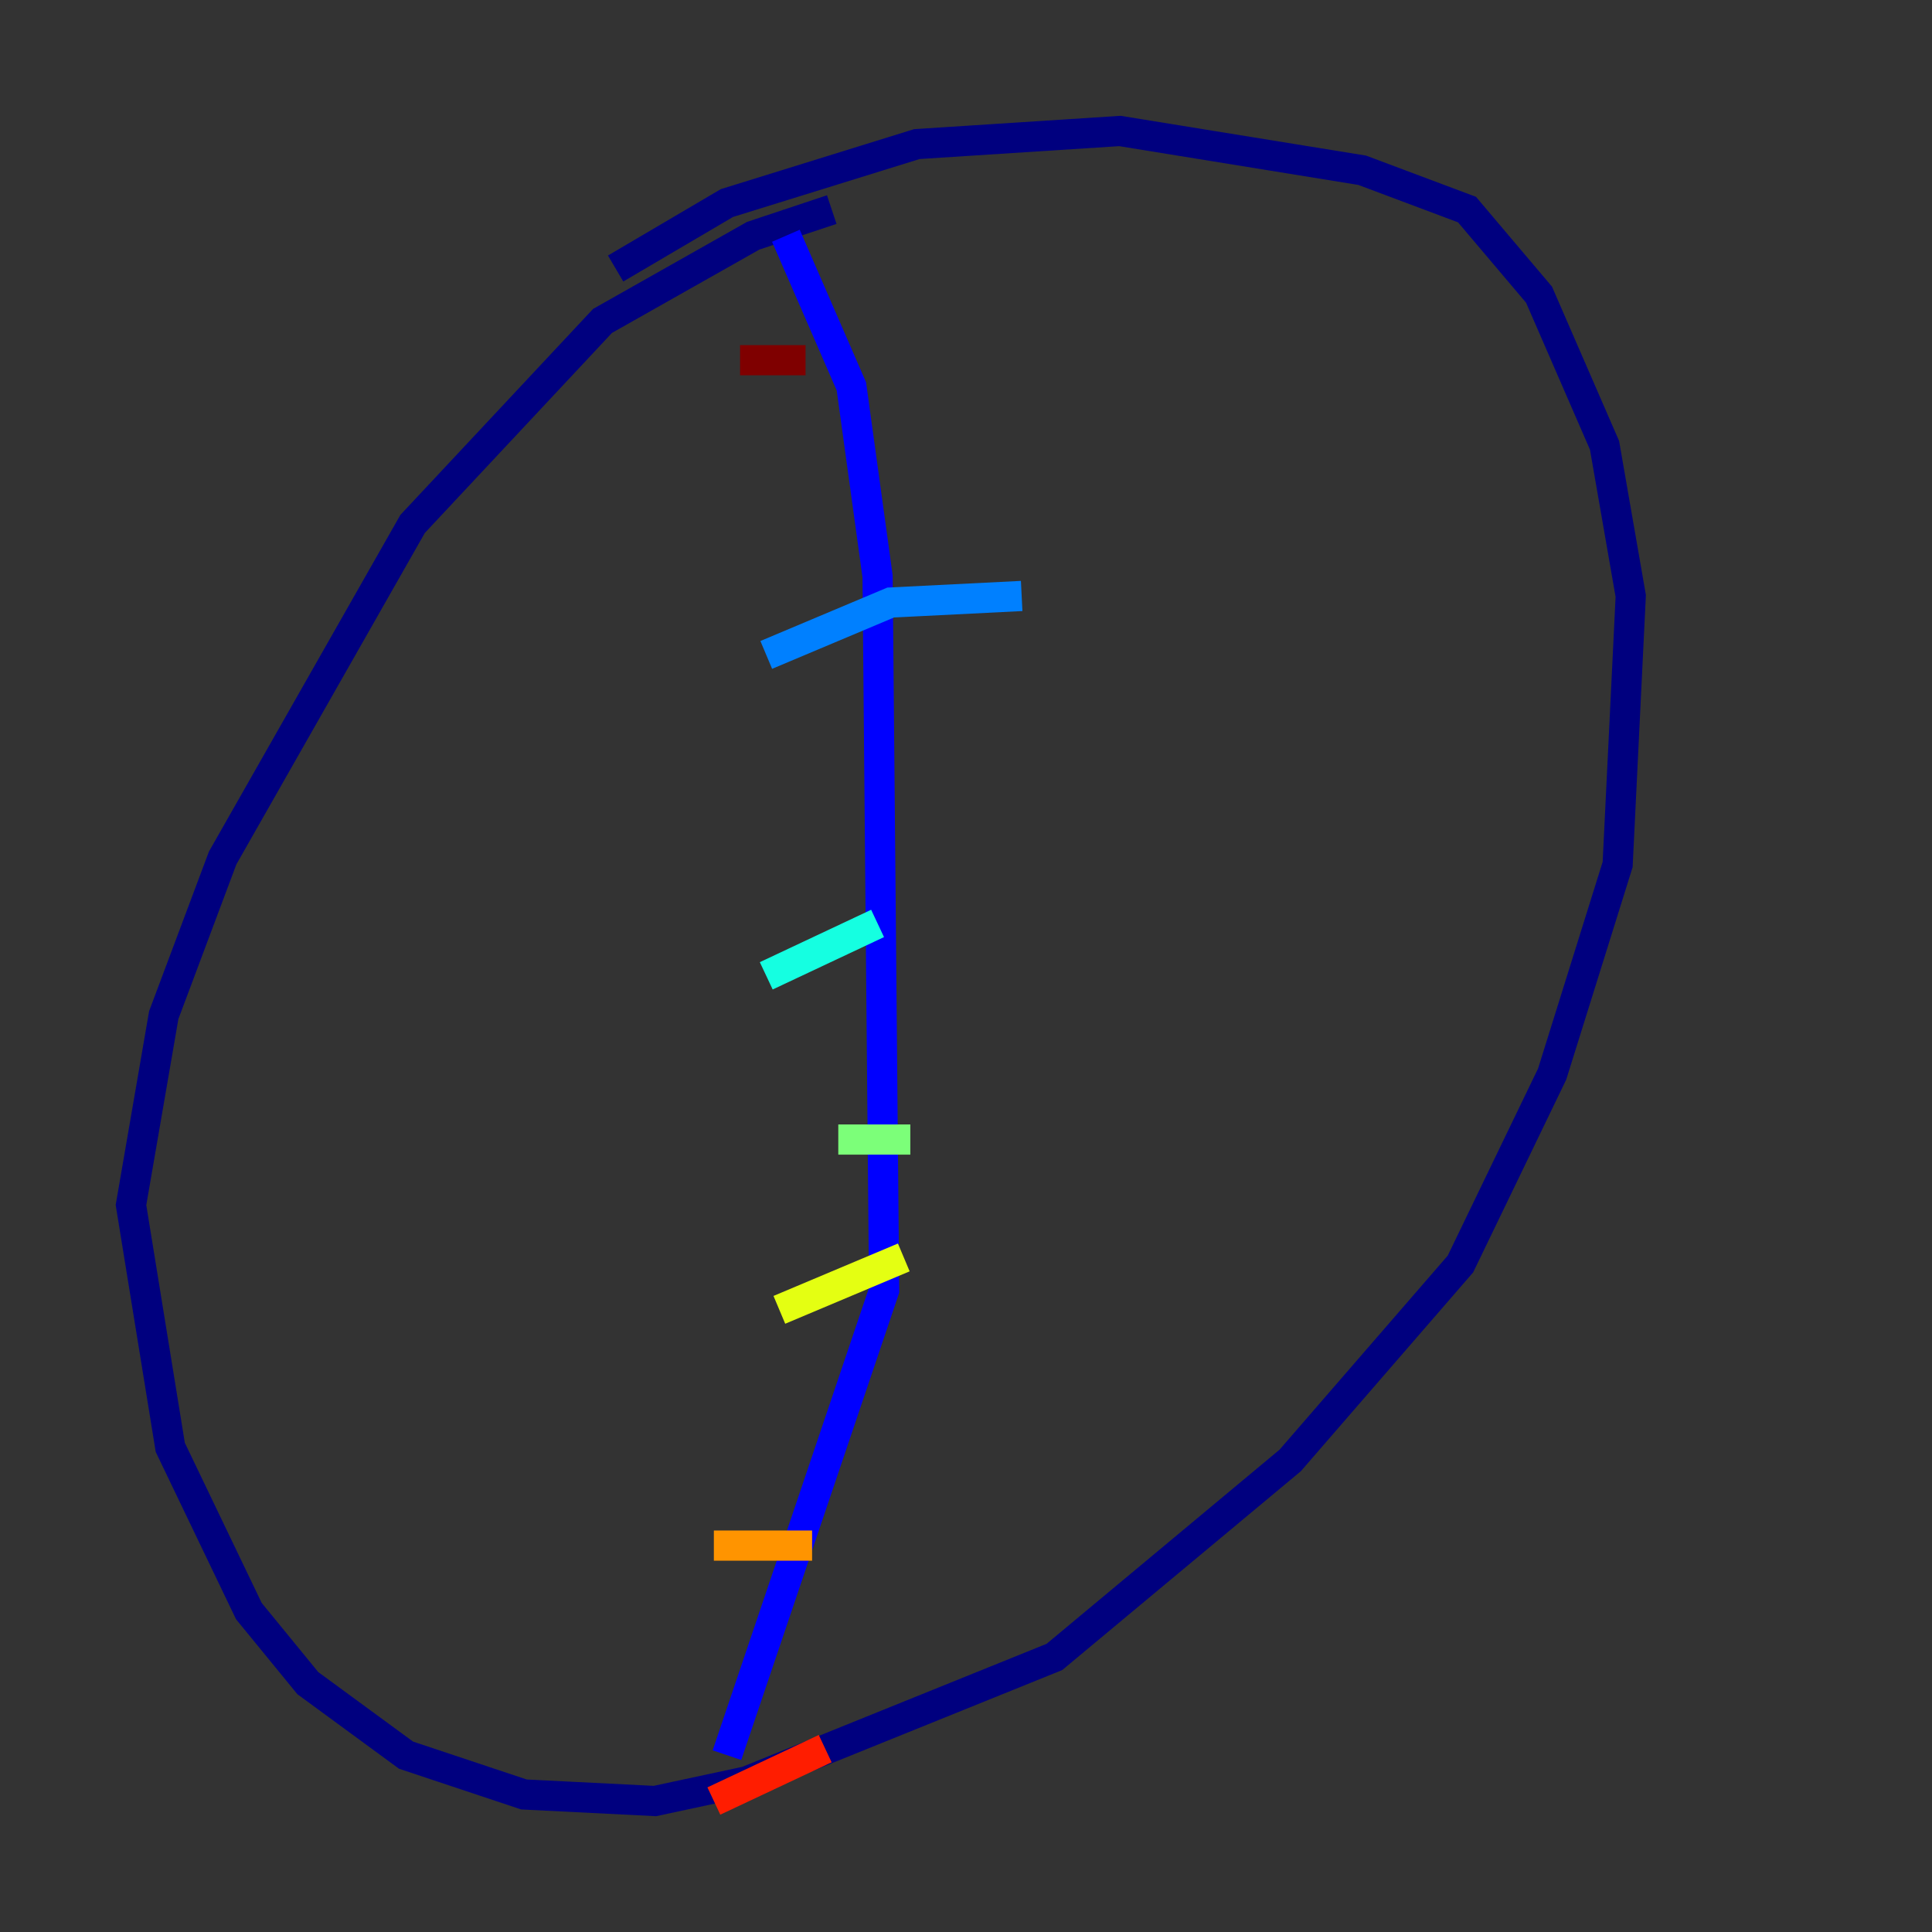 <?xml version="1.0" encoding="utf-8" ?>
<svg baseProfile="tiny" height="128" version="1.2" viewBox="0,0,128,128" width="128" xmlns="http://www.w3.org/2000/svg" xmlns:ev="http://www.w3.org/2001/xml-events" xmlns:xlink="http://www.w3.org/1999/xlink"><rect x="0" y="0" width="128" height="128" fill="#333333" stroke="none"/><defs /><polyline fill="none" points="55.105,13.885 49.898,15.62 39.919,21.261 27.336,34.712 14.752,56.841 10.848,67.254 8.678,79.837 11.281,95.891 16.488,106.739 20.393,111.512 26.902,116.285 34.712,118.888 43.39,119.322 49.464,118.02 69.858,109.776 85.478,96.759 96.759,83.742 102.834,71.159 107.173,57.275 108.041,39.485 106.305,29.505 101.966,19.525 97.193,13.885 90.251,11.281 74.197,8.678 60.746,9.546 48.163,13.451 40.786,17.79" stroke="#00007f" stroke-width="2" /><polyline fill="none" points="52.068,15.62 56.407,25.6 58.142,38.183 58.576,85.478 48.163,116.285" stroke="#0000ff" stroke-width="2" /><polyline fill="none" points="50.766,43.39 59.01,39.919 67.688,39.485" stroke="#0080ff" stroke-width="2" /><polyline fill="none" points="50.766,64.651 58.142,61.18" stroke="#15ffe1" stroke-width="2" /><polyline fill="none" points="55.539,75.498 60.312,75.498" stroke="#7cff79" stroke-width="2" /><polyline fill="none" points="51.634,86.78 59.878,83.308" stroke="#e4ff12" stroke-width="2" /><polyline fill="none" points="47.295,102.4 53.803,102.4" stroke="#ff9400" stroke-width="2" /><polyline fill="none" points="47.295,119.322 54.671,115.851" stroke="#ff1d00" stroke-width="2" /><polyline fill="none" points="49.031,23.864 53.37,23.864" stroke="#7f0000" stroke-width="2" /></svg>